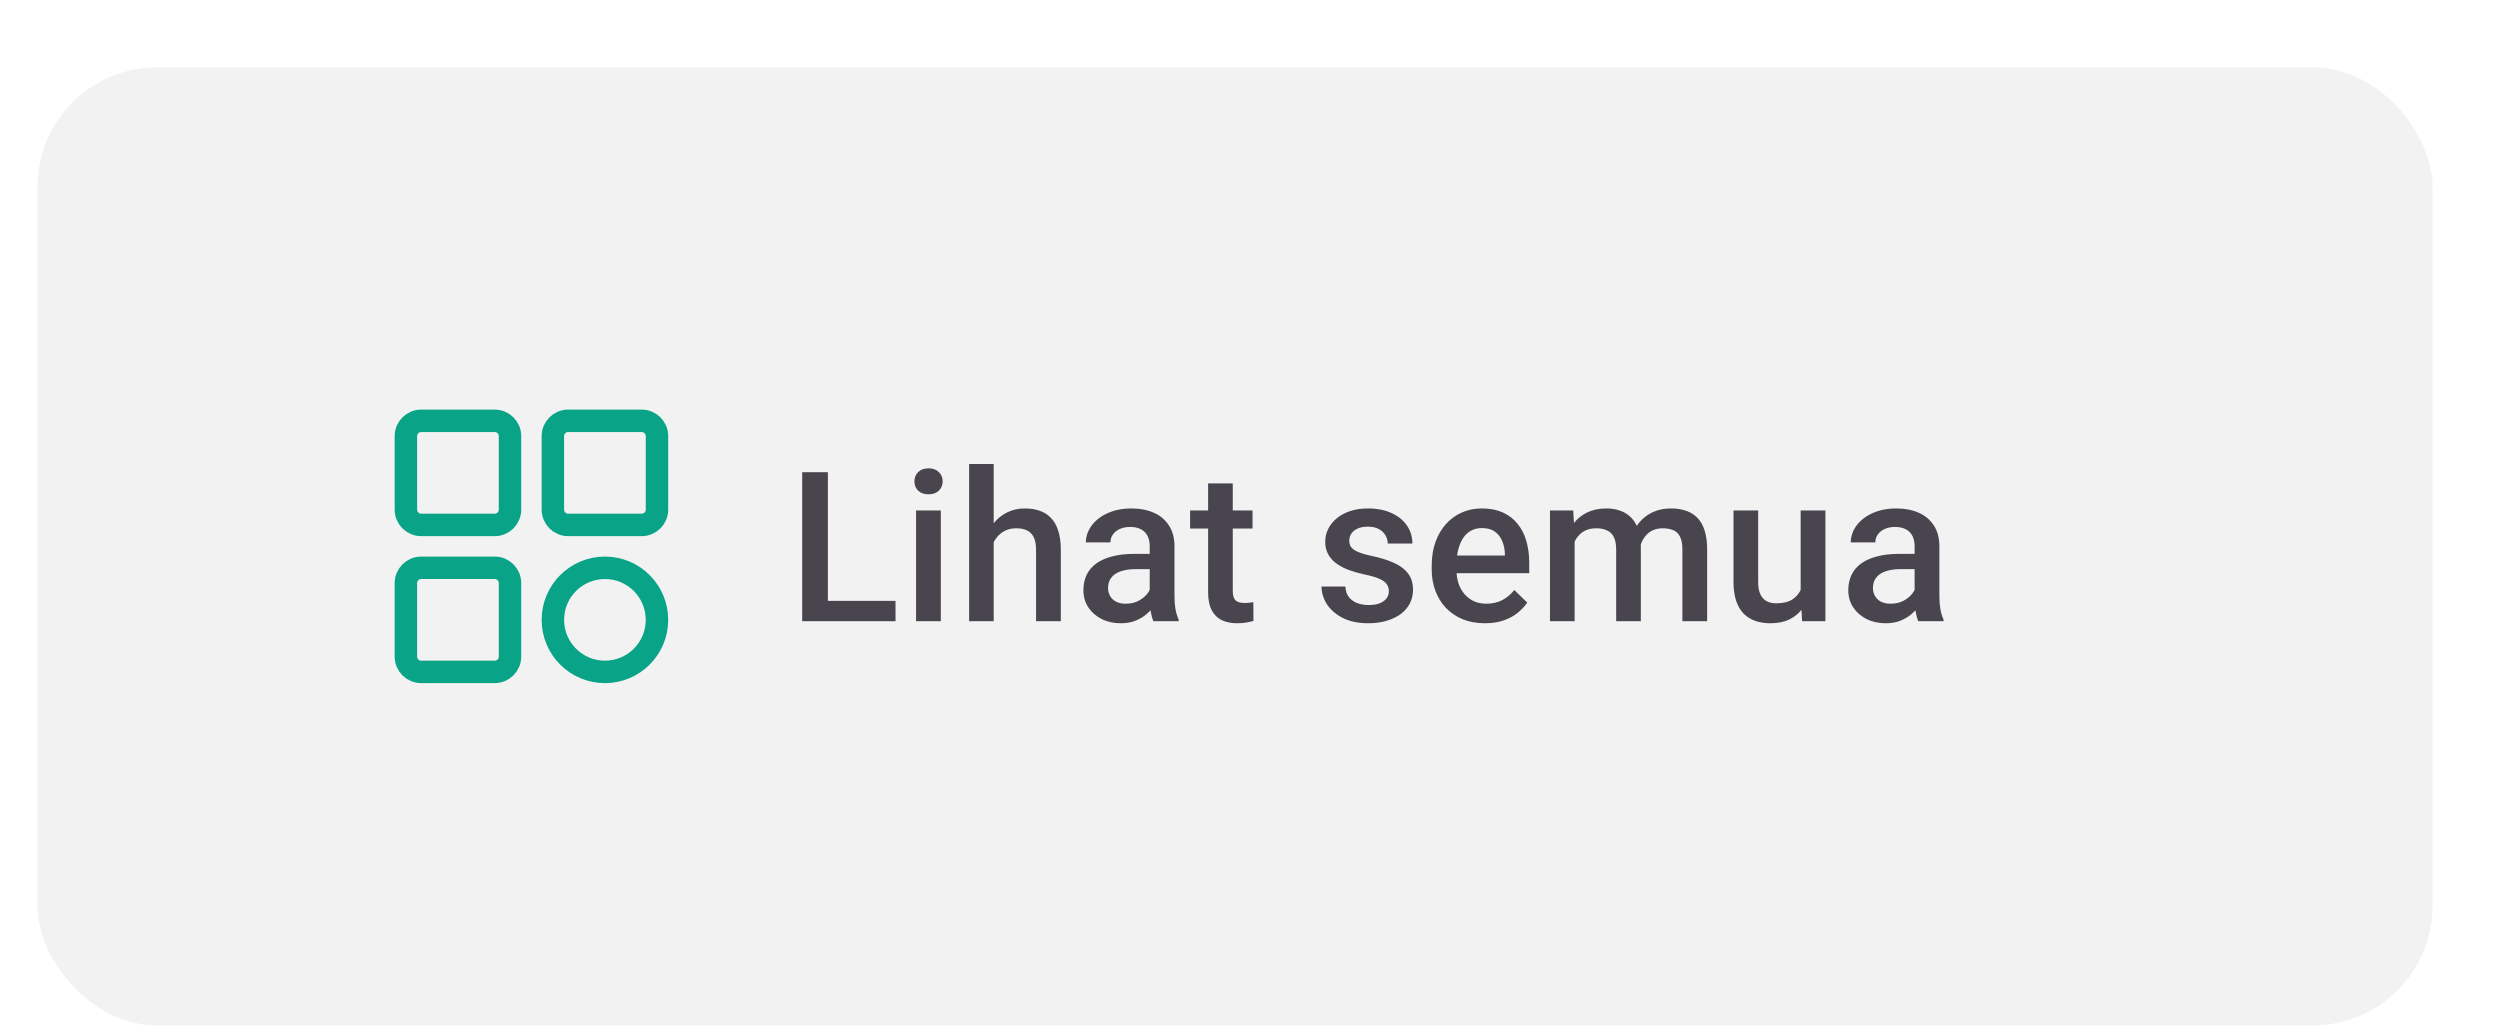 <svg width="167" height="69" viewBox="0 0 167 69" fill="none" xmlns="http://www.w3.org/2000/svg">
<g filter="url(#filter0_dd_690_38895)">
<rect x="2.5" y="2.497" width="160" height="64" rx="8" fill="#F2F2F2"/>
<path d="M33.045 26.11H28.136C27.572 26.11 27.114 26.568 27.114 27.133V32.042C27.114 32.607 27.572 33.065 28.136 33.065H33.045C33.61 33.065 34.068 32.607 34.068 32.042V27.133C34.068 26.568 33.61 26.11 33.045 26.11Z" stroke="#09A387" stroke-width="1.5"/>
<path d="M33.045 35.929H28.136C27.572 35.929 27.114 36.387 27.114 36.951V41.861C27.114 42.425 27.572 42.883 28.136 42.883H33.045C33.61 42.883 34.068 42.425 34.068 41.861V36.951C34.068 36.387 33.61 35.929 33.045 35.929Z" stroke="#09A387" stroke-width="1.5"/>
<path d="M42.864 26.11H37.955C37.39 26.11 36.932 26.568 36.932 27.133V32.042C36.932 32.607 37.39 33.065 37.955 33.065H42.864C43.428 33.065 43.886 32.607 43.886 32.042V27.133C43.886 26.568 43.428 26.11 42.864 26.11Z" stroke="#09A387" stroke-width="1.5"/>
<path d="M43.886 39.406C43.886 37.486 42.33 35.929 40.409 35.929C38.489 35.929 36.932 37.486 36.932 39.406C36.932 41.326 38.489 42.883 40.409 42.883C42.33 42.883 43.886 41.326 43.886 39.406Z" stroke="#09A387" stroke-width="1.5"/>
<path d="M59.821 38.137V39.497H54.824V38.137H59.821ZM55.303 29.544V39.497H53.587V29.544H55.303ZM62.847 32.101V39.497H61.193V32.101H62.847ZM61.083 30.159C61.083 29.909 61.165 29.701 61.33 29.537C61.498 29.369 61.73 29.284 62.027 29.284C62.318 29.284 62.549 29.369 62.717 29.537C62.886 29.701 62.97 29.909 62.97 30.159C62.97 30.405 62.886 30.61 62.717 30.774C62.549 30.939 62.318 31.02 62.027 31.02C61.73 31.02 61.498 30.939 61.33 30.774C61.165 30.61 61.083 30.405 61.083 30.159ZM66.379 28.997V39.497H64.738V28.997H66.379ZM66.092 35.525L65.558 35.519C65.563 35.008 65.634 34.536 65.77 34.103C65.912 33.671 66.108 33.295 66.358 32.976C66.613 32.652 66.919 32.404 67.274 32.23C67.63 32.053 68.024 31.964 68.457 31.964C68.821 31.964 69.15 32.014 69.441 32.114C69.737 32.215 69.993 32.376 70.207 32.6C70.421 32.818 70.583 33.105 70.692 33.461C70.806 33.812 70.863 34.24 70.863 34.746V39.497H69.209V34.732C69.209 34.377 69.156 34.094 69.052 33.885C68.951 33.675 68.803 33.525 68.607 33.434C68.411 33.338 68.172 33.29 67.889 33.29C67.593 33.29 67.331 33.349 67.103 33.468C66.88 33.586 66.693 33.748 66.543 33.953C66.392 34.158 66.278 34.395 66.201 34.664C66.128 34.933 66.092 35.22 66.092 35.525ZM76.801 38.014V34.486C76.801 34.222 76.753 33.994 76.657 33.803C76.562 33.611 76.416 33.463 76.22 33.358C76.028 33.254 75.787 33.201 75.495 33.201C75.226 33.201 74.994 33.247 74.798 33.338C74.602 33.429 74.449 33.552 74.34 33.707C74.231 33.862 74.176 34.037 74.176 34.233H72.535C72.535 33.942 72.606 33.659 72.747 33.386C72.888 33.112 73.094 32.868 73.362 32.654C73.631 32.44 73.953 32.272 74.326 32.148C74.7 32.025 75.119 31.964 75.584 31.964C76.14 31.964 76.632 32.057 77.061 32.244C77.494 32.431 77.833 32.714 78.079 33.092C78.33 33.465 78.455 33.935 78.455 34.5V37.788C78.455 38.125 78.478 38.428 78.524 38.697C78.574 38.962 78.644 39.192 78.736 39.388V39.497H77.047C76.97 39.319 76.908 39.094 76.862 38.82C76.822 38.542 76.801 38.273 76.801 38.014ZM77.04 34.999L77.054 36.018H75.871C75.566 36.018 75.297 36.047 75.065 36.106C74.832 36.161 74.638 36.243 74.484 36.352C74.329 36.462 74.212 36.594 74.135 36.749C74.058 36.904 74.019 37.079 74.019 37.275C74.019 37.471 74.064 37.651 74.156 37.815C74.247 37.975 74.379 38.1 74.552 38.191C74.73 38.283 74.944 38.328 75.195 38.328C75.532 38.328 75.826 38.26 76.076 38.123C76.332 37.982 76.532 37.811 76.678 37.61C76.824 37.405 76.901 37.212 76.91 37.029L77.444 37.761C77.389 37.948 77.295 38.148 77.163 38.362C77.031 38.577 76.858 38.782 76.644 38.977C76.434 39.169 76.181 39.326 75.885 39.449C75.593 39.572 75.256 39.634 74.873 39.634C74.39 39.634 73.96 39.538 73.581 39.347C73.203 39.151 72.907 38.889 72.693 38.56C72.478 38.228 72.371 37.852 72.371 37.433C72.371 37.041 72.444 36.694 72.59 36.394C72.74 36.088 72.959 35.833 73.246 35.628C73.538 35.423 73.893 35.268 74.313 35.163C74.732 35.054 75.21 34.999 75.748 34.999H77.04ZM83.669 32.101V33.304H79.499V32.101H83.669ZM80.702 30.289H82.349V37.453C82.349 37.681 82.381 37.856 82.445 37.98C82.513 38.098 82.607 38.178 82.725 38.219C82.844 38.26 82.983 38.28 83.142 38.28C83.256 38.28 83.365 38.273 83.47 38.26C83.575 38.246 83.659 38.232 83.723 38.219L83.73 39.477C83.593 39.518 83.434 39.554 83.252 39.586C83.074 39.618 82.869 39.634 82.636 39.634C82.258 39.634 81.923 39.568 81.631 39.435C81.34 39.299 81.112 39.078 80.948 38.773C80.784 38.467 80.702 38.062 80.702 37.556V30.289ZM92.776 37.494C92.776 37.33 92.735 37.182 92.653 37.05C92.571 36.913 92.413 36.79 92.181 36.681C91.953 36.571 91.616 36.471 91.169 36.38C90.777 36.293 90.417 36.191 90.089 36.072C89.766 35.949 89.488 35.801 89.255 35.628C89.023 35.455 88.843 35.25 88.715 35.013C88.588 34.776 88.524 34.502 88.524 34.192C88.524 33.892 88.59 33.607 88.722 33.338C88.854 33.069 89.043 32.832 89.29 32.627C89.535 32.422 89.834 32.26 90.185 32.142C90.54 32.023 90.937 31.964 91.374 31.964C91.994 31.964 92.525 32.069 92.967 32.278C93.414 32.483 93.756 32.764 93.993 33.119C94.23 33.47 94.348 33.867 94.348 34.309H92.701C92.701 34.113 92.65 33.93 92.55 33.762C92.454 33.589 92.309 33.45 92.113 33.345C91.917 33.235 91.671 33.181 91.374 33.181C91.092 33.181 90.857 33.226 90.67 33.317C90.488 33.404 90.351 33.518 90.26 33.659C90.174 33.8 90.13 33.955 90.13 34.124C90.13 34.247 90.153 34.359 90.199 34.459C90.249 34.555 90.331 34.644 90.445 34.726C90.559 34.803 90.714 34.876 90.91 34.944C91.11 35.013 91.361 35.079 91.662 35.143C92.227 35.261 92.712 35.414 93.118 35.601C93.528 35.783 93.842 36.02 94.061 36.312C94.28 36.599 94.389 36.963 94.389 37.405C94.389 37.733 94.318 38.034 94.177 38.308C94.04 38.577 93.84 38.811 93.576 39.012C93.311 39.208 92.995 39.36 92.625 39.47C92.261 39.579 91.851 39.634 91.395 39.634C90.725 39.634 90.158 39.515 89.693 39.278C89.228 39.037 88.875 38.729 88.633 38.355C88.396 37.977 88.278 37.585 88.278 37.18H89.871C89.889 37.485 89.973 37.729 90.123 37.911C90.278 38.089 90.47 38.219 90.698 38.301C90.93 38.378 91.169 38.417 91.415 38.417C91.712 38.417 91.96 38.378 92.16 38.301C92.361 38.219 92.514 38.109 92.619 37.973C92.723 37.831 92.776 37.672 92.776 37.494ZM99.192 39.634C98.645 39.634 98.151 39.545 97.709 39.367C97.271 39.185 96.898 38.932 96.588 38.608C96.282 38.285 96.048 37.904 95.884 37.467C95.719 37.029 95.638 36.558 95.638 36.052V35.778C95.638 35.2 95.722 34.675 95.89 34.206C96.059 33.737 96.294 33.336 96.594 33.003C96.895 32.666 97.251 32.408 97.661 32.23C98.071 32.053 98.515 31.964 98.994 31.964C99.523 31.964 99.985 32.053 100.382 32.23C100.778 32.408 101.106 32.659 101.366 32.982C101.63 33.301 101.826 33.682 101.954 34.124C102.086 34.566 102.152 35.054 102.152 35.587V36.291H96.437V35.108H100.525V34.978C100.516 34.682 100.457 34.404 100.347 34.145C100.243 33.885 100.081 33.675 99.862 33.516C99.643 33.356 99.352 33.276 98.987 33.276C98.714 33.276 98.47 33.336 98.256 33.454C98.046 33.568 97.871 33.734 97.729 33.953C97.588 34.172 97.479 34.436 97.401 34.746C97.328 35.051 97.292 35.395 97.292 35.778V36.052C97.292 36.375 97.335 36.676 97.422 36.954C97.513 37.227 97.645 37.467 97.818 37.672C97.991 37.877 98.201 38.039 98.447 38.157C98.693 38.271 98.973 38.328 99.288 38.328C99.684 38.328 100.038 38.248 100.347 38.089C100.657 37.929 100.926 37.704 101.154 37.412L102.022 38.253C101.863 38.485 101.655 38.709 101.4 38.923C101.145 39.133 100.833 39.303 100.464 39.435C100.099 39.568 99.675 39.634 99.192 39.634ZM105.185 33.605V39.497H103.537V32.101H105.089L105.185 33.605ZM104.918 35.525L104.358 35.519C104.358 35.008 104.421 34.536 104.549 34.103C104.677 33.671 104.863 33.295 105.11 32.976C105.356 32.652 105.661 32.404 106.026 32.23C106.395 32.053 106.821 31.964 107.304 31.964C107.641 31.964 107.949 32.014 108.227 32.114C108.509 32.21 108.753 32.363 108.958 32.572C109.168 32.782 109.327 33.051 109.437 33.379C109.551 33.707 109.608 34.103 109.608 34.568V39.497H107.96V34.712C107.96 34.352 107.905 34.069 107.796 33.864C107.691 33.659 107.539 33.513 107.338 33.427C107.142 33.336 106.907 33.29 106.634 33.29C106.324 33.29 106.06 33.349 105.841 33.468C105.627 33.586 105.451 33.748 105.315 33.953C105.178 34.158 105.078 34.395 105.014 34.664C104.95 34.933 104.918 35.22 104.918 35.525ZM109.505 35.088L108.733 35.259C108.733 34.812 108.794 34.391 108.917 33.994C109.045 33.593 109.229 33.242 109.471 32.941C109.717 32.636 110.02 32.397 110.38 32.224C110.74 32.05 111.153 31.964 111.617 31.964C111.996 31.964 112.333 32.016 112.629 32.121C112.93 32.221 113.185 32.381 113.395 32.6C113.604 32.818 113.764 33.103 113.873 33.454C113.983 33.8 114.037 34.22 114.037 34.712V39.497H112.383V34.705C112.383 34.331 112.328 34.042 112.219 33.837C112.114 33.632 111.964 33.491 111.768 33.413C111.572 33.331 111.337 33.29 111.064 33.29C110.808 33.29 110.583 33.338 110.387 33.434C110.196 33.525 110.034 33.655 109.902 33.823C109.769 33.987 109.669 34.176 109.601 34.391C109.537 34.605 109.505 34.837 109.505 35.088ZM120.283 37.754V32.101H121.937V39.497H120.379L120.283 37.754ZM120.515 36.216L121.069 36.202C121.069 36.699 121.014 37.157 120.905 37.576C120.796 37.991 120.627 38.353 120.399 38.663C120.171 38.968 119.879 39.208 119.524 39.381C119.169 39.55 118.742 39.634 118.246 39.634C117.886 39.634 117.555 39.581 117.254 39.477C116.954 39.372 116.694 39.21 116.475 38.991C116.261 38.773 116.095 38.488 115.976 38.137C115.858 37.786 115.798 37.367 115.798 36.879V32.101H117.446V36.893C117.446 37.161 117.478 37.387 117.542 37.569C117.605 37.747 117.692 37.891 117.801 38C117.911 38.109 118.038 38.187 118.184 38.232C118.33 38.278 118.485 38.301 118.649 38.301C119.118 38.301 119.488 38.21 119.756 38.027C120.03 37.84 120.224 37.59 120.338 37.275C120.456 36.961 120.515 36.608 120.515 36.216ZM127.896 38.014V34.486C127.896 34.222 127.848 33.994 127.752 33.803C127.656 33.611 127.51 33.463 127.314 33.358C127.123 33.254 126.882 33.201 126.59 33.201C126.321 33.201 126.089 33.247 125.893 33.338C125.697 33.429 125.544 33.552 125.435 33.707C125.325 33.862 125.271 34.037 125.271 34.233H123.63C123.63 33.942 123.701 33.659 123.842 33.386C123.983 33.112 124.188 32.868 124.457 32.654C124.726 32.44 125.047 32.272 125.421 32.148C125.795 32.025 126.214 31.964 126.679 31.964C127.235 31.964 127.727 32.057 128.155 32.244C128.588 32.431 128.928 32.714 129.174 33.092C129.424 33.465 129.55 33.935 129.55 34.5V37.788C129.55 38.125 129.573 38.428 129.618 38.697C129.668 38.962 129.739 39.192 129.83 39.388V39.497H128.142C128.064 39.319 128.003 39.094 127.957 38.82C127.916 38.542 127.896 38.273 127.896 38.014ZM128.135 34.999L128.148 36.018H126.966C126.66 36.018 126.392 36.047 126.159 36.106C125.927 36.161 125.733 36.243 125.578 36.352C125.423 36.462 125.307 36.594 125.229 36.749C125.152 36.904 125.113 37.079 125.113 37.275C125.113 37.471 125.159 37.651 125.25 37.815C125.341 37.975 125.473 38.1 125.646 38.191C125.824 38.283 126.038 38.328 126.289 38.328C126.626 38.328 126.92 38.26 127.171 38.123C127.426 37.982 127.627 37.811 127.772 37.61C127.918 37.405 127.996 37.212 128.005 37.029L128.538 37.761C128.483 37.948 128.39 38.148 128.258 38.362C128.126 38.577 127.952 38.782 127.738 38.977C127.529 39.169 127.276 39.326 126.979 39.449C126.688 39.572 126.351 39.634 125.968 39.634C125.485 39.634 125.054 39.538 124.676 39.347C124.298 39.151 124.001 38.889 123.787 38.56C123.573 38.228 123.466 37.852 123.466 37.433C123.466 37.041 123.539 36.694 123.685 36.394C123.835 36.088 124.054 35.833 124.341 35.628C124.632 35.423 124.988 35.268 125.407 35.163C125.826 35.054 126.305 34.999 126.843 34.999H128.135Z" fill="#49454F"/>
</g>
<defs>
<filter id="filter0_dd_690_38895" x="-1.5" y="-0.503" width="168" height="72" filterUnits="userSpaceOnUse" color-interpolation-filters="sRGB">
<feFlood flood-opacity="0" result="BackgroundImageFix"/>
<feColorMatrix in="SourceAlpha" type="matrix" values="0 0 0 0 0 0 0 0 0 0 0 0 0 0 0 0 0 0 127 0" result="hardAlpha"/>
<feMorphology radius="1" operator="dilate" in="SourceAlpha" result="effect1_dropShadow_690_38895"/>
<feOffset dy="1"/>
<feGaussianBlur stdDeviation="1.5"/>
<feColorMatrix type="matrix" values="0 0 0 0 0 0 0 0 0 0 0 0 0 0 0 0 0 0 0.15 0"/>
<feBlend mode="normal" in2="BackgroundImageFix" result="effect1_dropShadow_690_38895"/>
<feColorMatrix in="SourceAlpha" type="matrix" values="0 0 0 0 0 0 0 0 0 0 0 0 0 0 0 0 0 0 127 0" result="hardAlpha"/>
<feOffset dy="1"/>
<feGaussianBlur stdDeviation="1"/>
<feColorMatrix type="matrix" values="0 0 0 0 0 0 0 0 0 0 0 0 0 0 0 0 0 0 0.3 0"/>
<feBlend mode="normal" in2="effect1_dropShadow_690_38895" result="effect2_dropShadow_690_38895"/>
<feBlend mode="normal" in="SourceGraphic" in2="effect2_dropShadow_690_38895" result="shape"/>
</filter>
</defs>
</svg>
